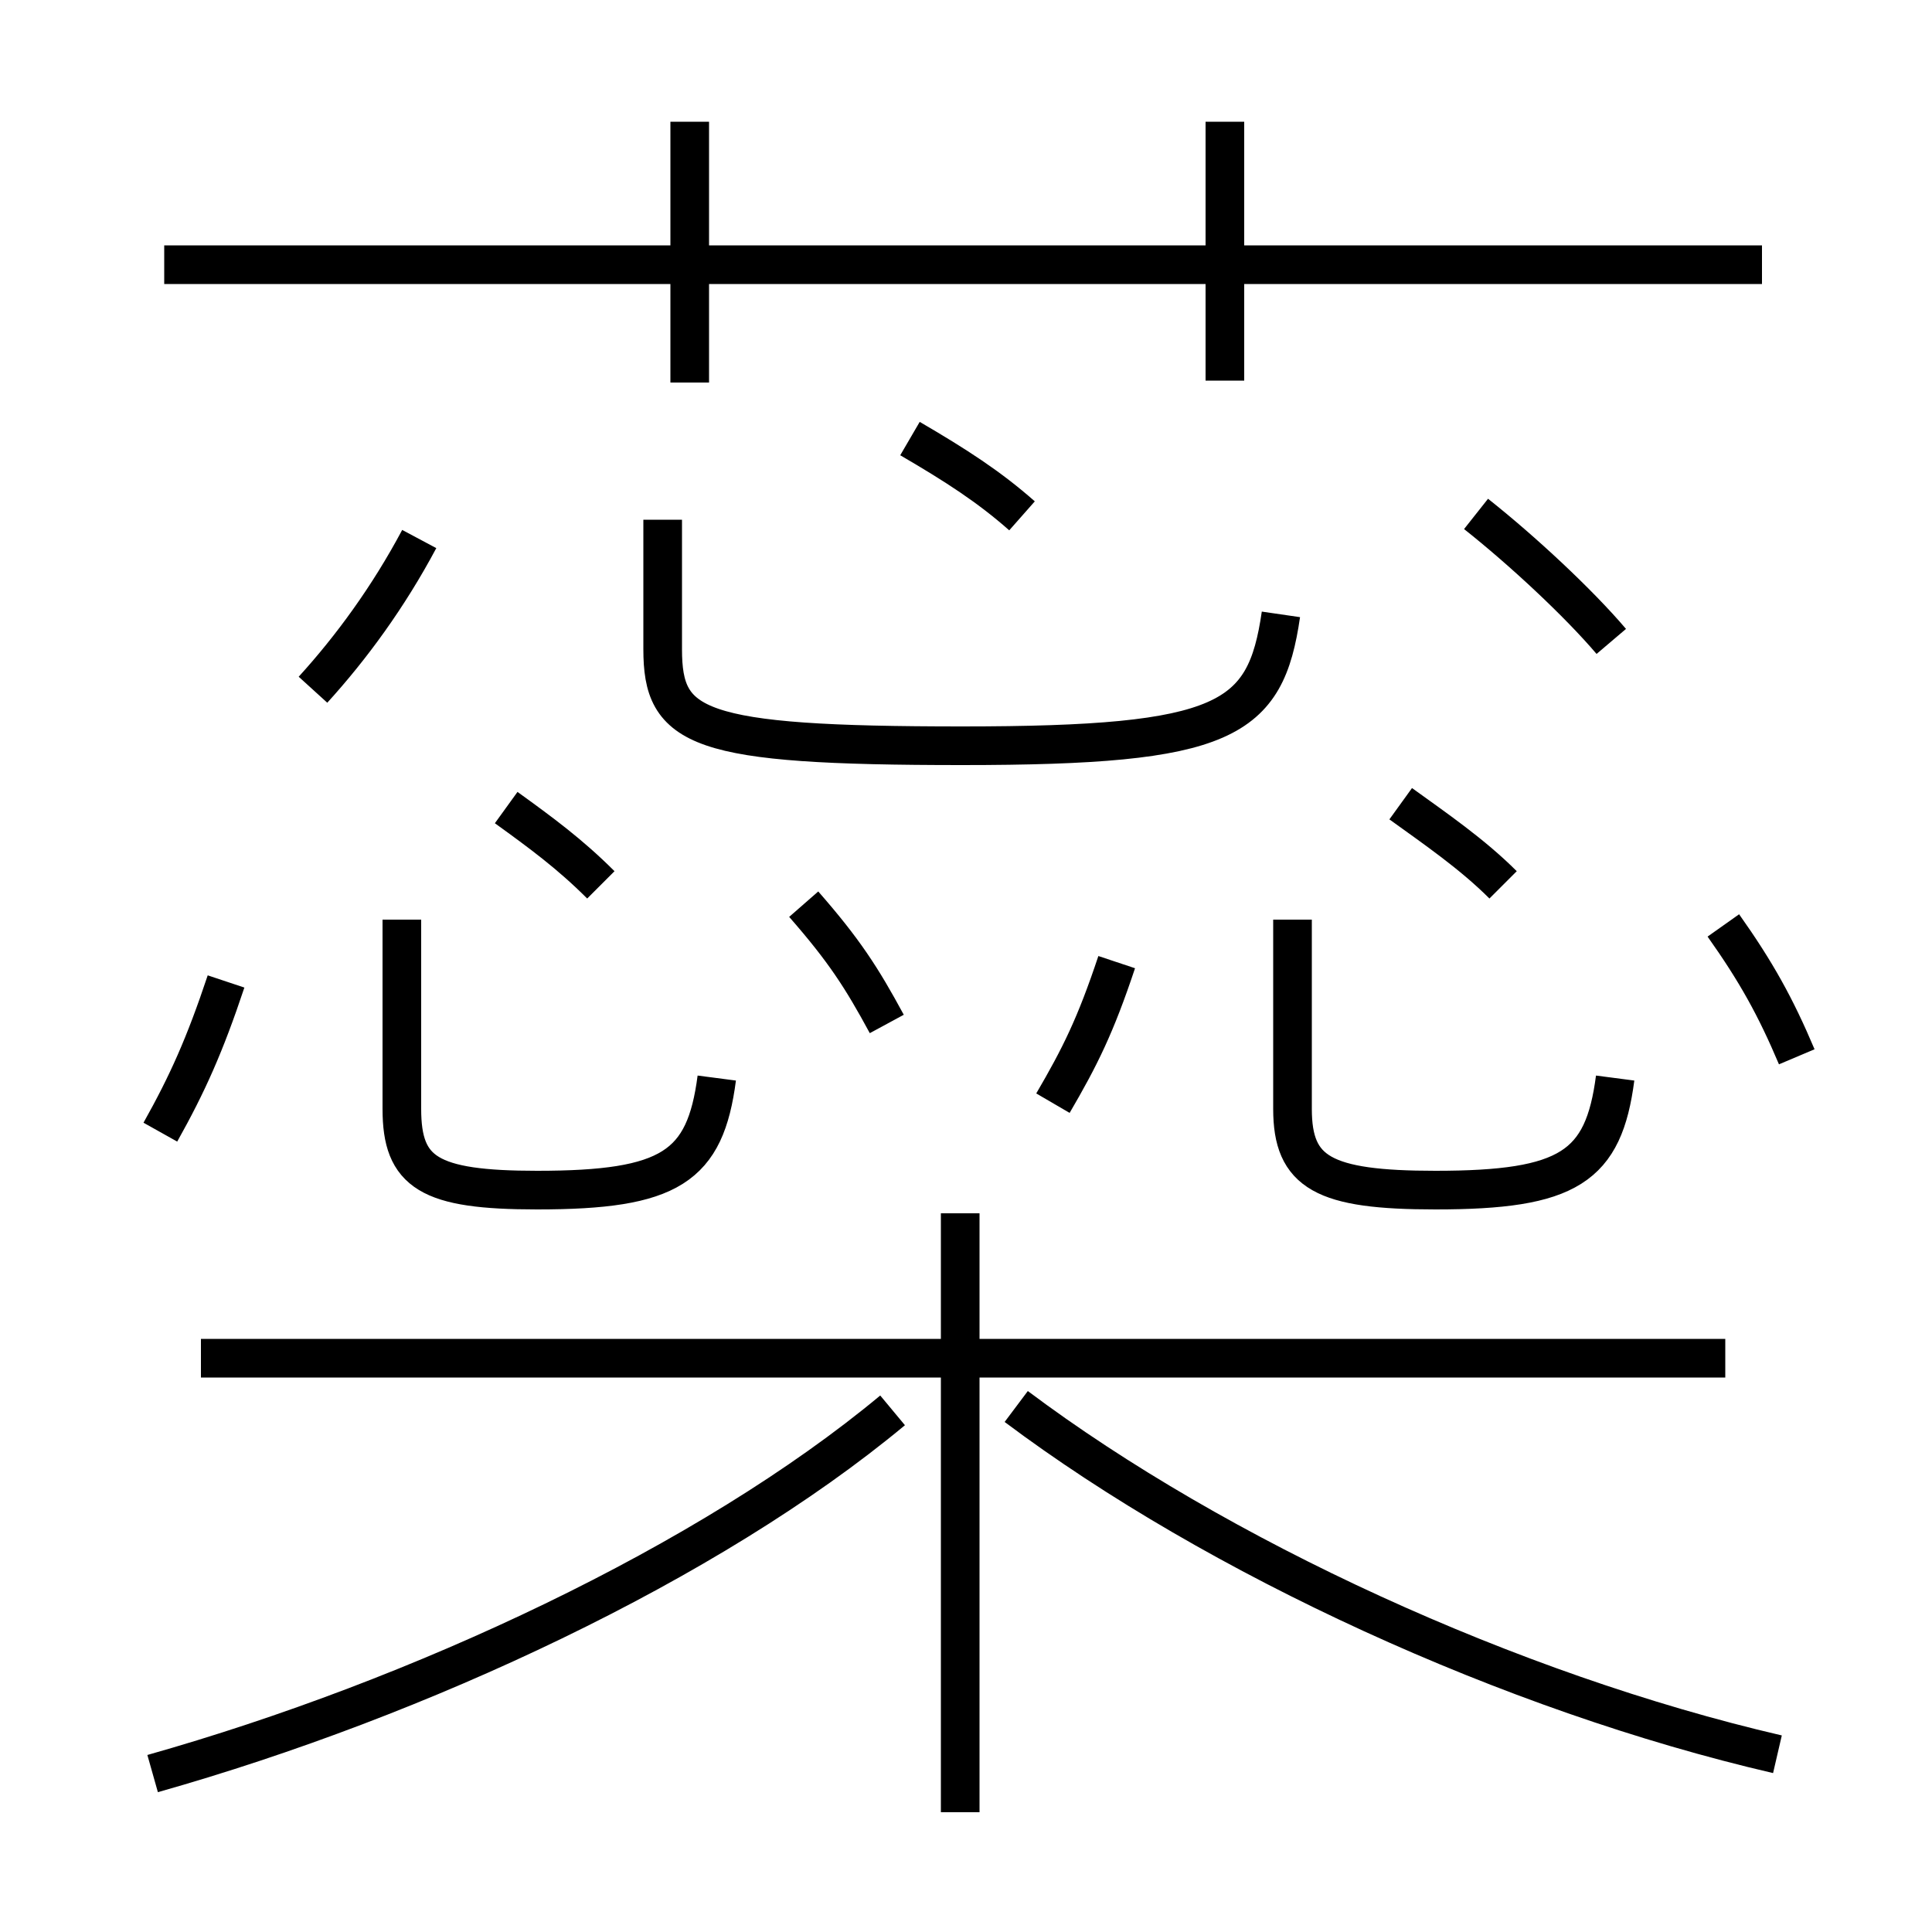 <?xml version='1.0' encoding='utf8'?>
<svg viewBox="0.0 -6.0 50.0 50.0" version="1.1" xmlns="http://www.w3.org/2000/svg">
<rect x="0.0" y="-6.0" width="50.0" height="50.0" fill="#808080" stroke="none"/>
<rect x="-1000" y="-1000" width="2000" height="2000" stroke="white" fill="white"/>
<g style="fill:white;stroke:#000000;  stroke-width:1">
<path d="M 3.95 1.9 C 10.85 -0.05 18.35 -3.55 23.1 -7.5 M 4.15 -14.7 C 4.85 -15.95 5.3 -16.95 5.85 -18.6 M 24.85 2.9 L 24.85 -12.6 M 10.4 -20.2 L 10.4 -15.3 C 10.4 -13.65 11.1 -13.2 13.9 -13.2 C 17.35 -13.2 18.25 -13.8 18.55 -16.1 M 44.65 -8.85 L 5.2 -8.85 M 15.55 -21.1 C 14.75 -21.9 14.0 -22.45 13.1 -23.1 M 8.1 -26.15 C 9.1 -27.25 10.05 -28.55 10.85 -30.05 M 46.0 1.4 C 39.1 -0.2 31.5 -3.7 26.3 -7.6 M 22.95 -17.5 C 22.3 -18.7 21.85 -19.4 20.8 -20.6 M 27.25 -15.45 C 27.95 -16.65 28.35 -17.45 28.9 -19.1 M 17.15 -30.55 L 17.15 -27.2 C 17.15 -25.15 18.0 -24.7 24.9 -24.7 C 31.75 -24.7 32.75 -25.35 33.15 -28.1 M 41.8 -16.1 C 41.5 -13.8 40.6 -13.2 37.15 -13.2 C 34.25 -13.2 33.45 -13.65 33.45 -15.3 L 33.45 -20.2 M 17.85 -34.1 L 17.85 -40.85 M 26.45 -30.65 C 25.6 -31.4 24.75 -31.95 23.55 -32.65 M 38.9 -21.1 C 38.1 -21.9 37.15 -22.55 36.25 -23.2 M 45.6 -37.15 L 4.25 -37.15 M 46.5 -16.65 C 45.95 -17.95 45.45 -18.85 44.6 -20.05 M 41.7 -27.4 C 40.85 -28.4 39.4 -29.75 38.2 -30.7 M 31.7 -34.15 L 31.7 -40.85" transform="translate(0.0 38.0)" />
</g>
</svg>